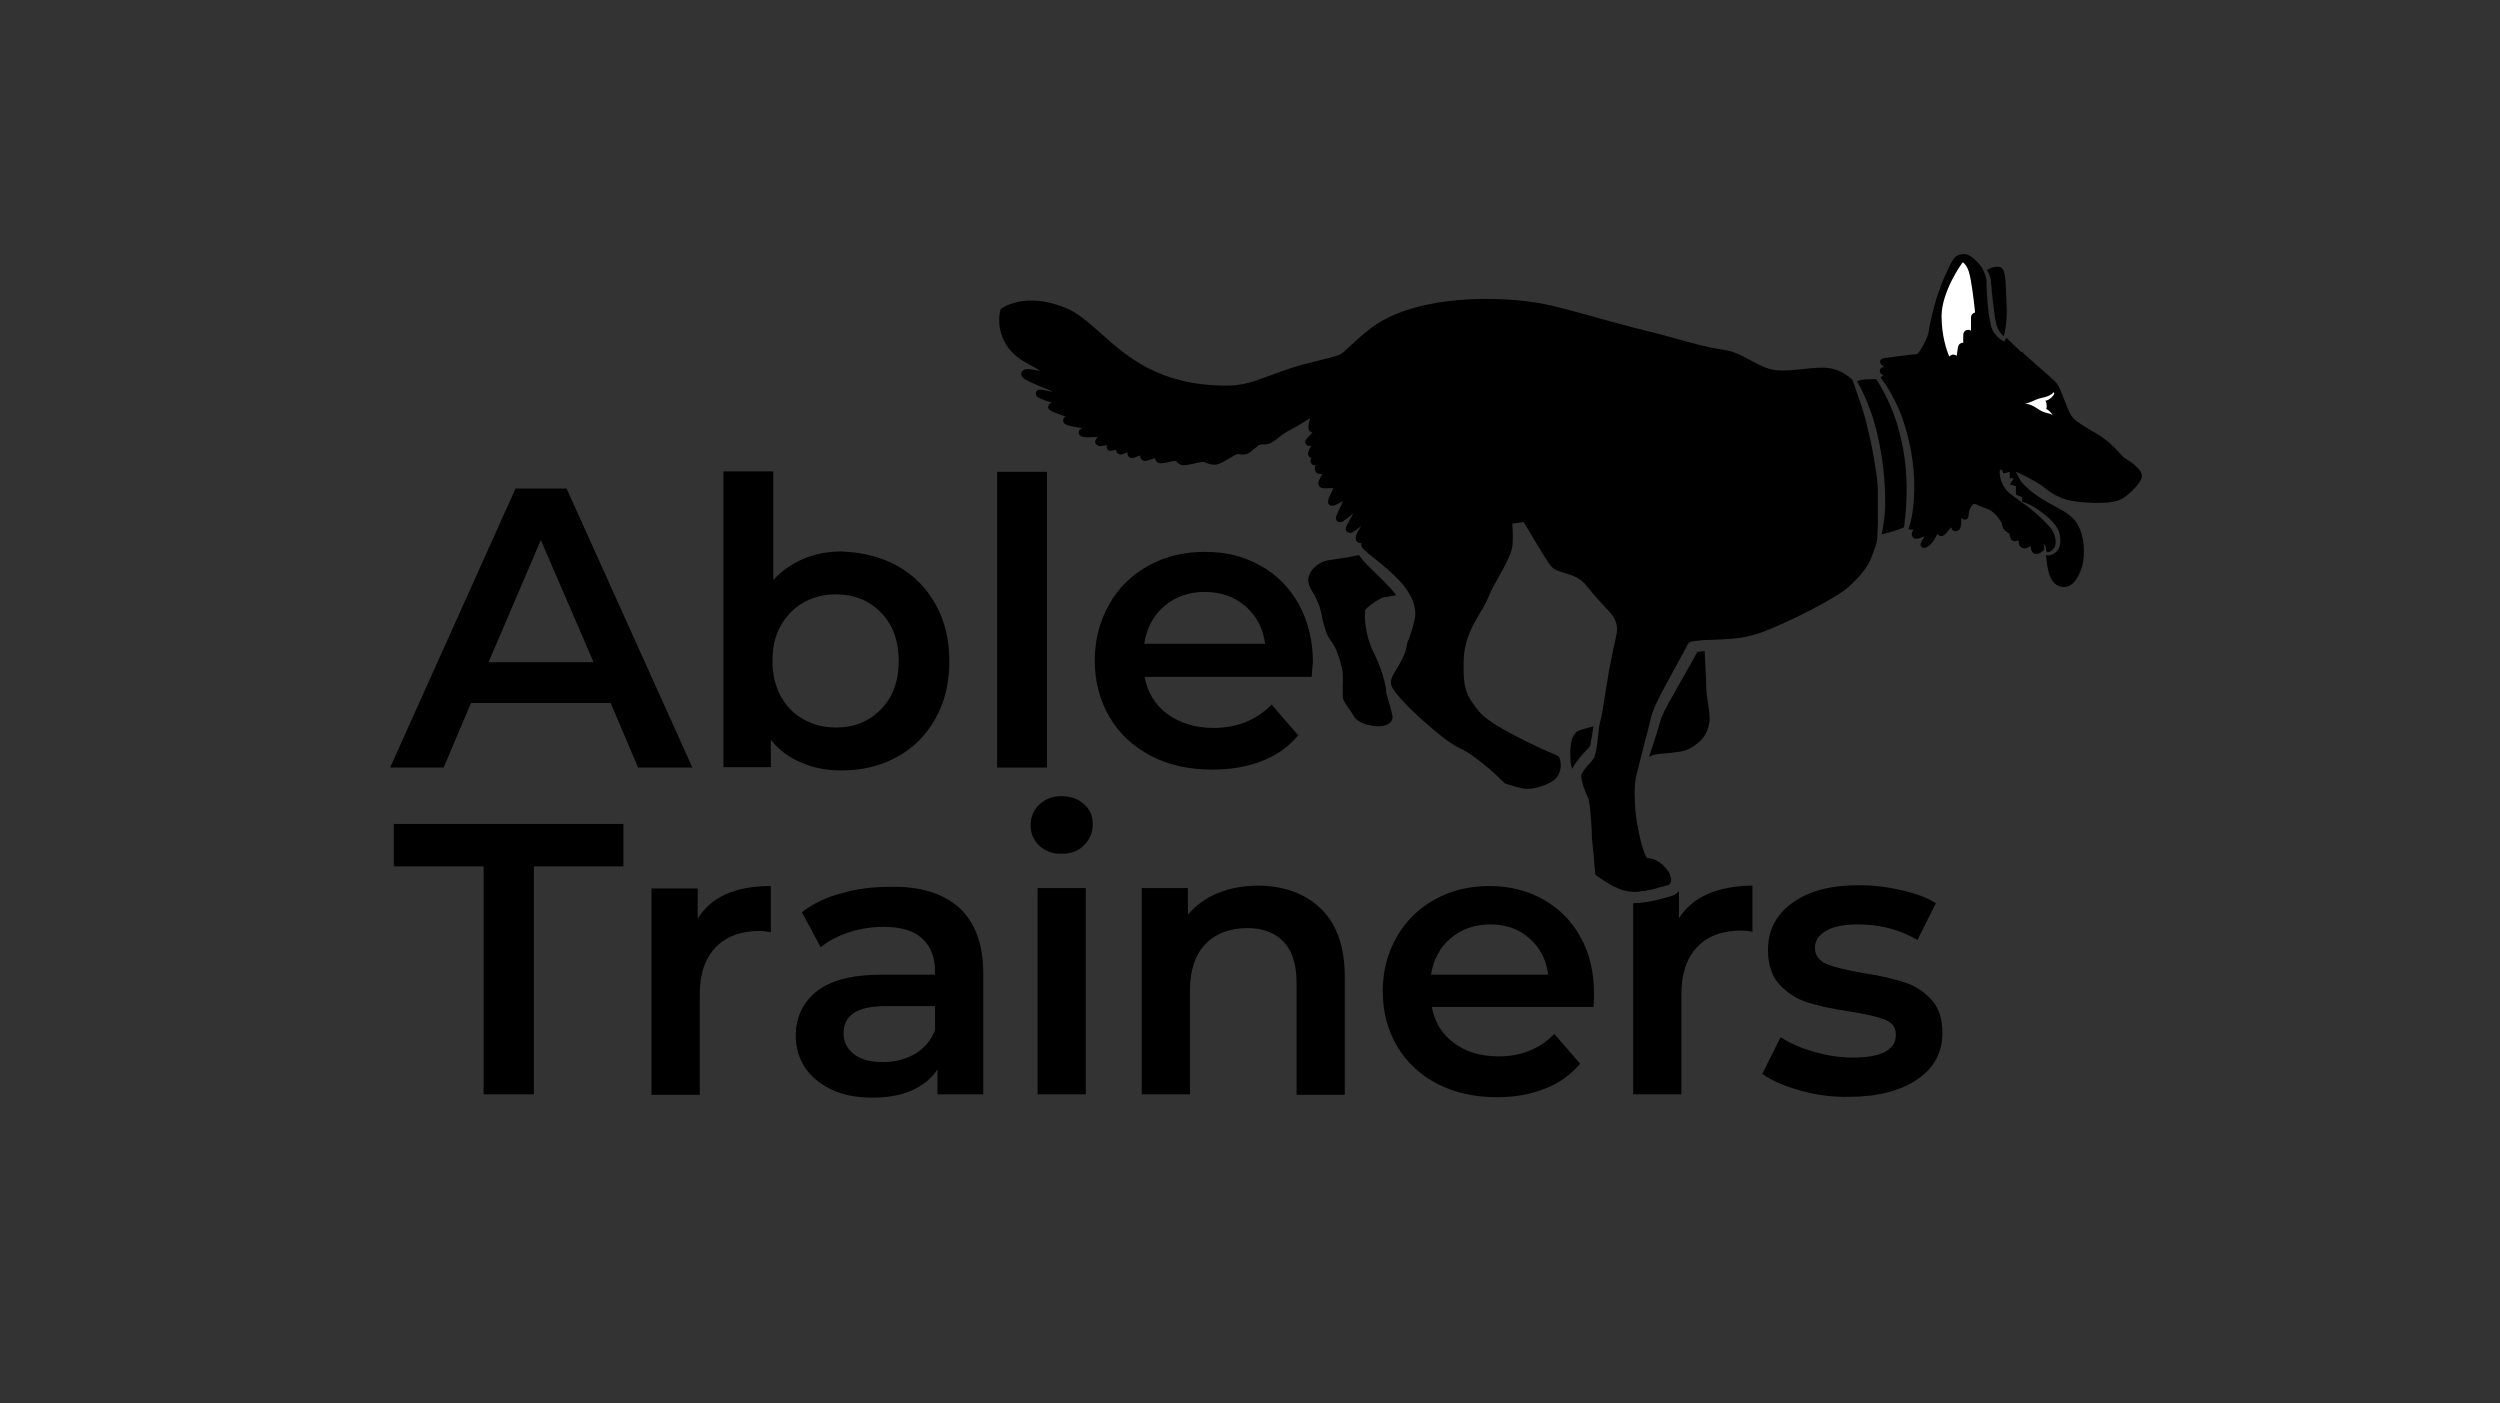 <?xml version="1.0" encoding="utf-8"?>
<!-- Generator: Adobe Illustrator 25.2.1, SVG Export Plug-In . SVG Version: 6.00 Build 0)  -->
<svg version="1.1" id="Layer_1" xmlns="http://www.w3.org/2000/svg" xmlns:xlink="http://www.w3.org/1999/xlink" x="0px" y="0px"
	 viewBox="0 0 612 343.5" style="enable-background:new 0 0 612 343.5;" xml:space="preserve">
<rect x="0" y="0" width="612" height="343.5" fill="#333333" stroke="none"/>
<style type="text/css">
	.st0{fill:url(#SVGID_1_);}
	.st1{fill:#FFFFFF;}
	.st2{fill:url(#SVGID_2_);}
	.st3{fill:url(#SVGID_3_);}
</style>
<g>
	<path d="M405.7,217.4h-6v0.9c0,0,0.1,0,0.1,0C401.6,218.3,403.9,217.9,405.7,217.4z"/>
	<path d="M411,224.8v-6.7c-0.4,0.5-1,1-1.7,1.2c-0.9,0.3-5.8,1.8-9.4,1.8c0,0-0.1,0-0.1,0v46.8h11.8v-24.5c0-5,1.3-8.9,3.9-11.6
		c2.6-2.7,6.2-4,10.8-4c0.8,0,1.7,0.1,2.7,0.3v-11.3C420.4,216.9,414.4,219.5,411,224.8z"/>
</g>
<g>
	<path d="M520.4,112.3c-0.6-0.3-1.2-1-1.9-1.8c-1.1-1.2-2.6-2.7-4.7-4l-1.7-1c-2.5-1.5-4.3-2.6-5-3.7c-0.5-0.7-1.3-2.7-1.9-4.3
		c-0.7-1.8-1.2-3-1.6-3.5c-0.4-0.6-2.2-2.2-5.1-4.7c-1.4-1.3-2.8-2.4-3.3-3c-0.1-0.1-0.3-0.3-0.3-0.2l-0.1,0.1l-3.4-3.3
		c-0.1-0.1-0.2-0.1-0.3-0.1l-0.4,0.7l0,0.1l-0.1,0c-0.2-0.1-0.9-0.5-1.1-0.7c0,0,0,0,0,0c-0.5-0.4-1-1-1.4-1.5
		c-0.6-0.9-0.8-2.1-1-3.1c-0.4-2.2-0.6-4.4-0.7-6.5c-0.1-1.1-0.1-2.2-0.1-3.3c-0.2-1-0.6-1.9-1-2.8c-1.3-1.9-3.1-3.5-4.4-3.5
		c-2.4,0-2.9,1.2-4.8,5.4c-2.1,4.5-3.7,11.4-3.9,13.3c-0.1,1.6-2.3,5.5-2.9,5.8c-1.2,0-7.5,0.9-8.3,1c-0.3,0.1-0.6,0.3-0.7,0.6
		c-0.1,0.3,0,0.7,0.2,0.9l0.7,0.7l-0.2,0c-0.4,0-0.7,0.3-0.8,0.7c-0.1,0.4,0.1,0.8,0.4,1l0.5,0.3c-0.3,0.1-0.6,0.3-0.7,0.6
		c1.9,2.4,3.3,5.1,4.5,7.8c0.7,1.6,1.2,3.2,1.7,4.9c0.5,1.7,0.8,3.3,1.2,5c0.6,3.4,0.9,6.8,0.8,10.3c-0.1,3-0.4,6.1-1.4,9
		c0.3,0.2,0.8,0.2,1.2,0.1c-0.3,0.6-0.6,1.3-0.2,1.8c0.5,0.8,1.4,0.5,2.7,0c0.1,0,0.1-0.1,0.2-0.1c-0.1,0.3-0.3,0.6-0.6,1.1
		c-0.2,0.4-0.6,1-0.1,1.5c0.3,0.3,0.8,0.3,1.2,0.1c1.4-0.9,1.9-1.8,2.3-2.6c0.1-0.2,0.2-0.5,0.4-0.7c0.1,0.2,0.3,0.4,0.6,0.5
		c0.3,0.1,0.7,0,1-0.2c0.4-0.3,0.8-0.8,1.2-1.3c0.1-0.2,0.3-0.4,0.5-0.6c0.2,0.4,0.4,0.8,0.8,0.9c0.2,0.1,0.7,0,0.9-0.1
		c0.8-0.4,0.8-1.5,0.8-2.7c0-0.1,0-0.2,0-0.4c0.1,0.1,0.2,0.1,0.3,0.2c0.3,0.2,0.6,0.3,1,0.1c0.3-0.1,0.5-0.5,0.5-0.8
		c0-0.5,0.2-2,1-2.7c0.3-0.3,0.4-0.4,1.6,0.2c0.5,0.2,1.1,0.5,1.8,0.7c1.3,0.4,2.6,1.6,3.7,3.5c0,0.1,0.1,0.3,0.1,0.4
		c0.1,0.4,0.1,0.8,0.4,1.1c0.2,0.3,0.6,0.6,0.9,0.8c0.1,0.1,0.4,0.2,0.4,0.3c0.1,0.1,0.2,0.5,0.2,0.7c0.1,0.3,0.2,0.5,0.3,0.7
		c0.4,0.6,1.1,0.5,1.5,0.4c0.1,0,0.3,0,0.3-0.1c0.1,0.1,0.1,0.2,0.1,0.5c0,0.4,0.1,1,0.8,1.3c0.8,0.4,1.5-0.1,2-0.4
		c0,0,0.1,0,0.1-0.1c0,0.1,0,0.2,0,0.3c0.1,0.5,0.2,1.6,1.3,1.7c0,0,0.1,0,0.1,0c0.7,0,1.3-0.4,1.9-1c0-0.1,0-0.2,0-0.3
		c0-0.4,0.1-0.7-0.2-1l0-0.1c1,0.4,0.4,1.7,1,2c0.8,0,1.4-0.7,1.8-1.3c0.3-0.7,0.3-1.6,0.1-2.3c-0.2-0.8-0.5-1.5-1-2.2
		c-1-1.2-2.2-2.4-3.4-3.5c-1.2-1-2.4-2-3.7-2.9v0c0,0,0,0-0.1,0c0,0-0.1-0.1-0.1-0.1l0,0c-0.7-0.6-1.5-1.1-2.3-1.7
		c-2.7-1.9-3.2-5.1-2.9-6.2c0.2,0,0.4,0,0.5,0.1c0.1,0.1,0.3,0.8,0.3,0.8l1.6-0.4v1.6h1l-1,1.5l1.5,0.4v2.1l1.5,0.6v1.1
		c1.6,0.5,3.1,1.3,4.4,2.3c1.4,1,2.6,2,3.8,3.5c0.6,0.9,1,1.8,1.1,2.7c0.1,1,0.2,2-0.4,3.1c-0.4,0.6-0.6,0.8-1.1,1.1
		c-0.5,0.3-1,0.6-1.8,0.4c-0.1,0-0.1-0.1-0.1-0.1c0,0.1,0,0.2,0,0.4c0.3,3.2,0.8,7.1,4,7.5c0.1,0,0.2,0,0.4,0c1.9,0,3.4-1.8,4.4-5
		c0.7-2.4,1-8.8-2.5-12.1c-1-0.9-2.2-1.6-3.7-2.4c-1.3-0.7-3-1.6-4.9-2.9c-3.6-2.5-4.4-4.3-4.4-4.4c0-0.1,0-0.1-0.1-0.2l-0.7-1.2
		c1.5,0.5,5,2.4,6,3.1c0.2,0.1,0.4,0.3,0.7,0.5c1.2,1,3.6,2.9,7,3.5c4.2,0.7,8.9,0.7,11.2,0c2.4-0.7,5.7-4.3,6-5.7
		C524.4,116.3,524.6,114.9,520.4,112.3z"/>
	<linearGradient id="SVGID_1_" gradientUnits="userSpaceOnUse" x1="490.23" y1="82.001" x2="490.215" y2="82.016">
		<stop  offset="2.108918e-02" style="stop-color:#ED2585"/>
		<stop  offset="0.209" style="stop-color:#CA2A88"/>
		<stop  offset="0.598" style="stop-color:#8A328E"/>
		<stop  offset="0.87" style="stop-color:#603592"/>
		<stop  offset="1" style="stop-color:#4E3594"/>
	</linearGradient>
	<path class="st0" d="M490.5,82.3L490.5,82.3c-0.2-0.2-0.4-0.3-0.5-0.5C490.1,81.9,490.3,82.1,490.5,82.3z"/>
	<path class="st1" d="M502.8,96c-1.4,1.4-2.9,1.2-4.3,1.8c-1.4,0.7-2.9,1.1-2.9,1.1s1.1-0.3,3.1,1.1c2.2,1.5,3,0.9,3.8,1.7
		c-0.3-0.6-0.8-1.2-1.6-1.6c0,0,0.2-0.2,0.1-1.1c-0.1-1-0.4-0.9-0.4-0.9C501.4,98.2,503.3,96.6,502.8,96z"/>
	<g>
		<path d="M487.3,68.2c0,0.2,0.1,0.4,0.1,0.5l0,0.4c0,0.3,0,0.5,0.1,0.8l0.1,1.6c0.2,2.2,0.5,4.3,0.8,6.4c0.1,0.5,0.2,1,0.3,1.5
			c0.1,0.5,0.3,0.8,0.5,1.3c0.2,0.4,0.5,0.8,0.8,1.1c0.1,0.2,0.3,0.4,0.5,0.5l0,0c0.6-1.9,0.9-5.3,0.7-7.8c0-0.7-0.1-1.5-0.1-2.4
			c-0.1-4.4-0.3-6.8-1.9-6.8c-1-0.1-2.2,0.4-2.8,0.8C486.8,66.7,487.1,67.4,487.3,68.2z"/>
	</g>
	<path d="M460.6,130.8c2.1-0.5,3.6-0.9,5.5-1.7c0.9-6.5,0.9-13.1-0.2-19.1c-1.1-6.2-3.1-11.7-6.6-17.2c-1.8,0.1-3-0.1-4.7,0.5
		c1.3,2.3,2.4,4.8,3.3,7.3c0.7,1.7,1.1,3.6,1.6,5.4c0.4,1.8,0.8,3.6,1.1,5.5c0.6,3.7,0.9,7.4,0.9,11.1c0,1.9-0.1,3.7-0.4,5.6
		C461,129.1,460.8,129.9,460.6,130.8z"/>
	<path d="M336.3,159.8c-2.2-4.4-2.3-8.8-2.1-10.4c0.3-0.8,3.8-3.1,4.6-3.2c0.5,0,1.8-0.3,3-0.5c-0.3-0.3-0.5-0.6-0.8-1
		c-1.8-2.1-4-4.1-6.2-6.3c-0.8-0.8-1.5-1.6-2.1-2.5c-1.9,0.4-3.7,0.7-5.2,0.9c-1.1,0.2-2.1,0.3-2.6,0.4c-2.3,0.5-4.2,2.3-4.6,4.2
		c-0.2,1.3,0.3,2.3,1,3.5c0.3,0.5,0.7,1.1,1,1.9c0.8,1.6,0.9,2.3,1.2,3.5c0.1,0.6,0.2,1.3,0.5,2.2c0.6,2.7,1.3,3.7,2.1,4.8l0.4,0.6
		c0.9,1.4,2.1,5.4,2.2,6.8c0.1,1.1,0,3,0,4.3c0,0.5,0,1,0,1.4c0,1,0.8,2.1,1.6,3.2c0.4,0.5,0.7,1,0.9,1.4c0.8,1.6,2.9,2.6,5.9,2.8
		c0.2,0,0.4,0,0.5,0c1.1,0,2-0.3,2.6-0.8c0.7-0.6,0.7-1.4,0.7-1.6c0-0.1,0-0.5-1.6-6C339.5,169.3,338.9,165,336.3,159.8z"/>
	<linearGradient id="SVGID_2_" gradientUnits="userSpaceOnUse" x1="414.974" y1="159.733" x2="414.974" y2="159.739">
		<stop  offset="0" style="stop-color:#AD3092"/>
		<stop  offset="0.213" style="stop-color:#863A96"/>
		<stop  offset="0.362" style="stop-color:#6C3D98"/>
		<stop  offset="0.668" style="stop-color:#5C3995"/>
		<stop  offset="0.973" style="stop-color:#4E3594"/>
	</linearGradient>
	<polygon class="st2" points="415,159.7 415,159.7 415,159.7 	"/>
	<path d="M417.7,168.3c0-1.8-0.3-6.1-0.4-8.9c0,0,0,0,0,0c-0.6,0-1.2,0.1-1.7,0.2c-0.1,0-0.1,0-0.1,0c-0.6,1.1-1.1,2-1.6,2.9
		l-3.8,6.7c-1.2,2.2-2.6,4.5-3.4,6.5l-1.1,3.7c-0.4,1.2-0.8,2.5-1.2,3.7l-0.7,2.1l0.9-0.3c0.8-0.3,2-0.4,3.3-0.5
		c0.6,0,1.2-0.1,1.8-0.2c2.3-0.2,3.9-0.6,5.8-2.2c2-1.6,2.6-3.2,2.9-4.9c0.3-1.1,0-3.1-0.3-5.1C417.9,170.7,417.7,169.4,417.7,168.3
		z"/>
	<path d="M459.7,121.1c0-3.6-0.4-5.5-1-9.1c-0.6-3.6-1.2-6-2.1-9.6c-0.7-2.7-2.2-6.7-3.1-9.4c-0.7-0.7-1.8-1.6-3.8-2.4
		c-2.4-0.9-5-0.6-7.9-0.3c-1.7,0.2-3.7,0.4-5.8,0.4c-2.9,0-5-1.2-7.3-2.4c-2-1.1-4.1-2.3-6.9-2.7c-3.6-0.5-7.2-1.5-11.5-2.7
		c-2.5-0.7-5.1-1.4-8-2.1c-2.9-0.7-6.4-1.7-10.2-2.7c-6.3-1.8-12.9-3.6-16.5-4.1c-12.4-1.8-30.3-1.1-40.1,6.4
		c-2.7,2.1-4.2,3.6-5.3,4.6c-1,1-1.6,1.5-2.4,1.9c-0.7,0.3-3.2,0.9-5.5,1.5c-2.2,0.5-4.4,1.1-5.9,1.6c-2.2,0.7-4,1.4-5.7,2
		c-3.8,1.4-6.7,2.5-10.8,2.4c-16.1-0.1-24.1-7.1-30.4-12.8c-3.1-2.7-5.7-5.1-8.8-6.3c-9.7-3.9-15.2,0-15.5,0.2
		c-0.2,0.1-0.3,0.3-0.3,0.5c-0.1,0.2-1.3,4.6,1.9,9.1c1.6,2.2,3.8,3.4,5.8,4.5c0.8,0.4,1.5,0.8,2.1,1.2c-2.7-0.5-3.9-0.7-4.5,0.1
		c-0.1,0.1-0.4,0.7,0,1.3c0.5,0.7,2,1.4,6.6,3.3c0.3,0.1,0.6,0.2,0.9,0.4c-0.2,0-0.5-0.1-0.7-0.1c-2.5-0.5-2.9-0.6-3.3,0.1
		c-0.2,0.3-0.1,0.8,0.1,1.1c0.3,0.4,1.1,0.7,3.7,1.6c-0.4,0.1-0.6,0.2-0.8,0.6c-0.2,0.3-0.1,0.9,0.2,1.1c0.4,0.4,1.5,0.8,4,1.7
		c-0.3,0.1-0.5,0.3-0.6,0.6c-0.1,0.4,0,0.9,0.3,1.1c0.6,0.5,1.7,0.7,4.3,1.1c0,0,0.1,0,0.1,0c-0.6,0.2-0.8,0.4-0.9,0.9
		c-0.1,0.4,0.1,0.8,0.4,1c0.6,0.4,1.7,0.4,3.5,0.3c0.2,0,0.5,0,0.8,0c-0.4,0.3-0.7,0.7-0.7,1.2c0,0.4,0.3,0.7,0.7,0.9
		c0.3,0.2,0.7,0.1,2.2-0.1c-0.1,0.2-0.1,0.4-0.1,0.6c0.1,0.3,0.3,0.6,0.6,0.7c0.5,0.2,1,0,1.7-0.3c0,0.2,0,0.4,0.1,0.6
		c0.1,0.2,0.4,0.5,0.6,0.6c0.5,0.2,1.1,0,2.1-0.5c0,0.3,0,0.5,0.1,0.8c0.1,0.2,0.4,0.5,0.7,0.6c0.5,0.1,1-0.1,2-0.5
		c0.1,0,0.2-0.1,0.3-0.1c0,0.3,0,0.5,0.2,0.8c0.2,0.3,0.5,0.5,0.8,0.5c0.5,0.1,1-0.1,1.9-0.4c0.2-0.1,0.5-0.2,0.7-0.2
		c0.2,0.7,0.6,1.1,1.2,1.2c0.6,0.1,1.4-0.1,2.2-0.3c0.6-0.1,1.3-0.3,1.6-0.3c0.1,0,0.1,0,0.3,0.2c0.3,0.3,0.7,0.8,1.6,0.9
		c0.8,0,1.7-0.2,2.7-0.4c0.8-0.2,1.6-0.4,2.1-0.4c0,0,0,0,0,0c0.4,0,0.7,0.1,1.1,0.3c0.6,0.2,1.3,0.5,2.4,0.3
		c0.9-0.2,1.9-0.8,2.9-1.4c0.7-0.4,1.4-0.9,2-1.1c0.2-0.1,0.4,0,0.7,0c0.4,0.1,1,0.2,1.8-0.1c0.6-0.2,1.1-0.7,1.7-1.2
		c0.4-0.3,0.9-0.7,1.1-0.9c0.4-0.2,0.8-0.2,1.2-0.2c0.5,0,1.2,0,1.9-0.4c0.7-0.4,1.4-0.9,2.1-1.5c0.5-0.4,1-0.8,1.4-1
		c2.4-1.3,4.4-2.5,6-3.5c-0.2,0.7-0.4,1.5-0.4,2.3c0,0.8,0.5,1.1,1,1.2c-0.1,0.1-0.2,0.2-0.3,0.3c-1,1-1.4,1.4-1.5,2
		c0,0.3,0.2,0.6,0.4,0.8c0.3,0.2,0.6,0.2,1.1,0.1c-0.6,1-0.8,1.5-0.8,2c0,0.3,0.2,0.6,0.4,0.8c0.1,0.1,0.3,0.1,0.4,0.2
		c-0.1,0.3-0.2,0.6-0.2,0.8c0,0.3,0.2,0.6,0.4,0.8c0.3,0.2,0.6,0.2,0.9,0.1c-0.2,0.4-0.3,0.8-0.2,1.2c0.2,1,1.2,1.1,1.8,1
		c-0.1,0.1-0.1,0.3-0.2,0.4c-0.5,1-0.9,1.6-0.7,2.3c0.3,0.9,1.3,0.9,2.7,0.8c0.3,0,0.6,0,0.9,0c-0.1,0.3-0.3,0.6-0.4,0.9
		c-0.7,1.4-1.1,2.2-0.8,2.9c0.6,1,1.7,0.4,3.5-0.6c0,0,0.1,0,0.1-0.1c-0.2,0.3-0.3,0.7-0.4,0.9c-1.3,2.8-1.6,3.3-1.2,3.9
		c0.1,0.2,0.4,0.4,0.7,0.4c0.6,0.1,0.9-0.1,3.4-2.1c0,0.1-0.1,0.1-0.1,0.2c-1.7,2.9-1.9,3.3-1.7,3.9c0.1,0.3,0.4,0.5,0.7,0.6
		c0.6,0.2,1.1-0.1,3-1.6c-1.1,1.7-1.8,3-1,3.8c0.3,0.3,0.7,0.4,1.1,0.3c-0.1,0.4-0.1,0.8,0.2,1.2l0.3,0.3c0.1,0.1,0.2,0.2,0.3,0.3
		c0.6,0.6,1.3,1.2,2,1.7c2.4,1.9,4.8,3.9,6.9,6.2c2,2.3,3.8,5.3,3.4,8.5c-0.4,2.2-1.1,4.3-1.9,6.3c-0.1,0.8-0.3,1.6-0.5,2.2
		c-0.7,1.8-1.5,3.2-2.2,4.3c-0.9,1.5-1.6,2.7-1.2,3.9c0.9,2.9,12.7,13.6,16.8,15.4c4,1.7,10.8,8.3,10.8,8.4c0.1,0.1,0.2,0.2,0.3,0.2
		c0.4,0.1,4.1,1.5,5.9,1.3c1.5-0.1,6.1-1.1,7.2-3.6c1-2.3,0.1-4,0.1-4.1c-0.1-0.2-0.3-0.3-0.4-0.4l-3.7-1.6
		c-0.1-0.1-12.8-5.7-15.5-9.2c-2.9-3.7-4-5-3.8-12.4c0.1-5.2,2.3-8.9,4.1-11.9c0.8-1.3,1.5-2.6,2-3.8c0.5-1.4,1.5-3.1,2.5-4.9
		c1.6-2.9,3.3-5.9,3.4-8.1c0.1-2.2,0-3.9-0.1-4.9l2.8-0.4c1.2,2,5.3,9,6.6,10.7c0.8,1,2.1,1.4,3.5,1.8c1.7,0.5,3.7,1.1,5.3,3.1
		c1.9,2.4,3.5,4.1,4.7,5.4c0.7,0.7,1.2,1.3,1.5,1.7c0.8,1,1.5,2.8,1.2,4.3c-0.1,0.6-0.5,2.6-1.1,5.2c-0.2,1.2-0.5,2.6-0.8,4.1
		c-0.2,1.4-0.5,2.9-0.7,4.3c-0.4,2.2-0.7,4.5-1.1,6.7c-0.2,1.1-0.6,2.2-0.7,3.3L391,182c-0.2,1.1-0.3,2.2-0.7,3.4
		c-0.6,1-1.5,1.8-2.2,2.7c-0.3,0.4-0.7,0.9-0.9,1.3c-0.2,0.4-0.1,1,0,1.5c0.2,1.1,0.6,2.1,1,3.2c0.2,0.5,0.5,1,0.7,1.6
		c0.1,0.6,0.2,1.1,0.3,1.7c0.1,1.1,0.2,2.3,0.3,3.4c0.1,1.5,0.2,2.9,0.2,4.4c0.3,2.7,0.6,5.7,0.8,8.6c0,0.3,0.2,0.5,0.4,0.6
		c0.2,0.1,4.4,3.4,7.7,3.8c0.4,0.1,0.7,0.1,1.1,0.1c3.4,0,8.4-1.6,8.6-1.6c0.2-0.1,0.5-0.3,0.6-0.5c0.4-0.9,0.1-2.1-0.8-3.3
		c-1.1-1.5-3.1-2.9-4.8-2.8c-1.1-0.9-2.7-8.1-3-12.2l0,0c-0.1-2.3-0.3-4.7,0.1-7.1c0-0.3,0.1-0.7,0.2-1.1c0.1-0.3,0.2-0.7,0.3-1.1
		c0.5-2,1-4,1.5-6c0.7-2.5,1.3-5,1.9-7.5c0.8-2.5,2.1-4.8,3.3-7.1c1.2-2.3,2.5-4.5,3.7-6.8c0.6-1.1,1.3-2.3,1.8-3.4
		c0.2-0.4,0.6-0.6,0.9-0.7c0.3-0.1,0.7-0.2,1-0.2c0.7-0.1,1.3-0.1,2-0.2c3.1-0.1,6.3-0.2,9.3-0.6c1.6-0.3,3.1-0.7,4.7-1.2
		c7-2.6,18.3-8.4,21.4-11.1c3.6-3.2,5-5.6,5.5-6.8c0.5-1.3,1.8-4.2,1.7-6c0-0.9,0.1-1.8,0.1-2.7
		C459.7,126.4,459.7,122.9,459.7,121.1z"/>
	<linearGradient id="SVGID_3_" gradientUnits="userSpaceOnUse" x1="415.687" y1="158.913" x2="415.656" y2="159.089">
		<stop  offset="0" style="stop-color:#AD3092"/>
		<stop  offset="0.213" style="stop-color:#863A96"/>
		<stop  offset="0.362" style="stop-color:#6C3D98"/>
		<stop  offset="0.668" style="stop-color:#5C3995"/>
		<stop  offset="0.973" style="stop-color:#4E3594"/>
	</linearGradient>
	<path class="st3" d="M415.7,158.9L415.7,158.9c0,0.1-0.1,0.1-0.1,0.2c0,0,0,0,0,0C415.7,159,415.7,158.9,415.7,158.9z"/>
	<path d="M384.5,186.7c0.1,0.6,0.2,1.1,0.4,1.5c0.4-0.9,0.8-1.3,1.1-1.8l1.1-1.4c0.3-0.4,2-2.1,2.1-2.3c0-0.1,0.2-0.6,0.2-0.9
		l0.3-1.6l0.4-2.4c-2,0.5-3.4,0.9-3.9,1.2C384.2,180.4,384.3,183.8,384.5,186.7z"/>
	<path class="st1" d="M479,87.1l0.3-2.1c0.1-0.5,0.4-0.9,0.8-1c0.2-0.1,0.4-0.1,0.5-0.1V82c0-0.4,0.2-0.9,0.6-1.1
		c0.4-0.2,0.9-0.2,1.2,0l0.1,0.1v-3.3c0-0.5,0.3-0.9,0.7-1.1c0.1,0,0.2-0.1,0.3-0.1c-0.3-3-0.9-7.9-1.5-9.9
		c-0.5-1.6-1.2-2.2-1.5-2.4c-0.3,0.3-5.2,7.2-5.2,13.2c0,4.7,1.2,8.3,1.9,9.9c0.2-0.3,0.5-0.4,0.8-0.5
		C478.4,86.8,478.7,86.9,479,87.1L479,87.1z"/>
</g>
<path d="M149.5,172.1h-34.2l-6.7,15.8H95.5l30.7-68.3h12.5l30.8,68.3h-13.3L149.5,172.1z M145.3,162.1l-12.9-29.9l-12.8,29.9H145.3z
	"/>
<path d="M219.6,138.5c4,2.2,7.1,5.3,9.4,9.4c2.3,4,3.4,8.7,3.4,14c0,5.3-1.1,9.9-3.4,14c-2.3,4.1-5.4,7.2-9.4,9.4
	c-4,2.2-8.5,3.3-13.6,3.3c-3.6,0-6.8-0.6-9.8-1.9c-3-1.2-5.5-3.1-7.5-5.6v6.7h-11.6v-72.4h12.2v26.6c2.1-2.3,4.5-4,7.4-5.2
	c2.8-1.2,5.9-1.8,9.3-1.8C211.1,135.2,215.6,136.3,219.6,138.5z M215.7,173.6c2.9-3,4.3-6.9,4.3-11.8c0-4.9-1.4-8.8-4.3-11.8
	c-2.9-3-6.6-4.5-11.1-4.5c-2.9,0-5.6,0.7-7.9,2c-2.3,1.3-4.2,3.2-5.6,5.7c-1.4,2.5-2,5.3-2,8.6c0,3.3,0.7,6.1,2,8.6
	c1.4,2.5,3.2,4.4,5.6,5.7c2.3,1.3,5,2,7.9,2C209.1,178.1,212.8,176.6,215.7,173.6z"/>
<path d="M244.1,115.5h12.2v72.4h-12.2V115.5z"/>
<path d="M321.1,165.7h-40.9c0.7,3.8,2.6,6.9,5.6,9.1c3,2.2,6.8,3.4,11.3,3.4c5.7,0,10.4-1.9,14.2-5.7l6.5,7.5
	c-2.3,2.8-5.3,4.9-8.9,6.3c-3.6,1.4-7.6,2.1-12.1,2.1c-5.7,0-10.8-1.1-15.1-3.4c-4.4-2.3-7.7-5.4-10.1-9.5
	c-2.4-4.1-3.6-8.7-3.6-13.8c0-5.1,1.2-9.6,3.5-13.7c2.3-4.1,5.5-7.2,9.6-9.5c4.1-2.3,8.7-3.4,13.9-3.4c5.1,0,9.6,1.1,13.6,3.4
	c4,2.2,7.1,5.4,9.4,9.5c2.2,4.1,3.4,8.8,3.4,14.1C321.3,163,321.2,164.2,321.1,165.7z M285,148.4c-2.7,2.3-4.3,5.4-4.9,9.2h29.6
	c-0.5-3.8-2.1-6.8-4.8-9.2c-2.7-2.3-6-3.5-10-3.5C291,144.9,287.7,146.1,285,148.4z"/>
<path d="M118.3,212.1H96.4v-10.4h56.2v10.4h-21.9v55.8h-12.3V212.1z"/>
<path d="M188.7,216.9v11.3c-1-0.2-1.9-0.3-2.7-0.3c-4.6,0-8.2,1.3-10.8,4c-2.6,2.7-3.9,6.5-3.9,11.6v24.5h-11.8v-50.5h11.3v7.4
	C174.1,219.5,180.1,216.9,188.7,216.9z"/>
<path d="M234.8,222.2c3.9,3.6,5.9,8.9,5.9,16.1v29.6h-11.2v-6.1c-1.5,2.2-3.5,3.9-6.2,5.1c-2.7,1.2-5.9,1.8-9.7,1.8
	s-7.1-0.6-9.9-1.9c-2.8-1.3-5-3.1-6.6-5.4c-1.5-2.3-2.3-4.9-2.3-7.8c0-4.5,1.7-8.2,5.1-10.9c3.4-2.7,8.7-4.1,15.9-4.1h13.1v-0.8
	c0-3.5-1.1-6.2-3.2-8.1c-2.1-1.9-5.2-2.8-9.4-2.8c-2.8,0-5.6,0.4-8.4,1.3c-2.7,0.9-5.1,2.1-7,3.7l-4.6-8.6c2.6-2,5.8-3.6,9.6-4.6
	c3.7-1.1,7.7-1.6,11.8-1.6C225.2,216.9,230.9,218.7,234.8,222.2z M224,258c2.3-1.4,3.9-3.3,4.9-5.8v-5.9h-12.2
	c-6.8,0-10.2,2.2-10.2,6.7c0,2.1,0.9,3.8,2.6,5.1c1.7,1.3,4.1,1.9,7.1,1.9C219.1,260,221.7,259.3,224,258z"/>
<path d="M254.5,207.1c-1.5-1.4-2.2-3-2.2-5.1c0-2,0.7-3.7,2.2-5.1c1.5-1.4,3.2-2,5.4-2c2.1,0,3.9,0.6,5.4,1.9
	c1.5,1.3,2.2,2.9,2.2,4.9c0,2.1-0.7,3.8-2.1,5.2s-3.2,2.1-5.4,2.1C257.8,209.1,256,208.4,254.5,207.1z M254,217.4h11.8v50.5H254
	V217.4z"/>
<path d="M323.4,222.5c3.8,3.7,5.8,9.2,5.8,16.6v28.9h-11.8v-27.4c0-4.4-1-7.7-3.1-10c-2.1-2.2-5-3.4-8.9-3.4
	c-4.3,0-7.8,1.3-10.3,3.9c-2.5,2.6-3.8,6.4-3.8,11.3v25.5h-11.8v-50.5h11.3v6.5c2-2.3,4.4-4.1,7.4-5.3c3-1.2,6.3-1.8,10-1.8
	C314.4,216.9,319.5,218.7,323.4,222.5z"/>
<path d="M390.1,246.5h-39.6c0.7,3.7,2.5,6.7,5.4,8.8c2.9,2.2,6.6,3.3,10.9,3.3c5.5,0,10.1-1.8,13.7-5.5l6.3,7.3
	c-2.3,2.7-5.1,4.8-8.6,6.1c-3.5,1.4-7.4,2.1-11.7,2.1c-5.5,0-10.4-1.1-14.7-3.3c-4.2-2.2-7.5-5.3-9.8-9.2c-2.3-3.9-3.5-8.4-3.5-13.4
	c0-4.9,1.1-9.3,3.4-13.3c2.2-3.9,5.3-7,9.3-9.2c4-2.2,8.4-3.3,13.4-3.3c4.9,0,9.3,1.1,13.2,3.3c3.9,2.2,6.9,5.2,9.1,9.2
	c2.2,3.9,3.3,8.5,3.3,13.7C390.2,243.8,390.2,245,390.1,246.5z M355.1,229.7c-2.6,2.2-4.2,5.2-4.8,8.9H379c-0.5-3.7-2-6.6-4.6-8.9
	c-2.6-2.3-5.8-3.4-9.6-3.4C360.9,226.3,357.7,227.5,355.1,229.7z"/>
<path d="M440.8,267c-3.9-1.1-7-2.4-9.4-4.1l4.5-9c2.3,1.5,5,2.7,8.2,3.6c3.2,0.9,6.3,1.4,9.4,1.4c7.1,0,10.6-1.9,10.6-5.6
	c0-1.8-0.9-3-2.7-3.7c-1.8-0.7-4.7-1.4-8.7-2c-4.2-0.6-7.6-1.4-10.2-2.2c-2.6-0.8-4.9-2.3-6.8-4.3c-1.9-2-2.9-4.9-2.9-8.6
	c0-4.8,2-8.6,6-11.5c4-2.9,9.4-4.3,16.2-4.3c3.5,0,6.9,0.4,10.4,1.2c3.5,0.8,6.3,1.8,8.5,3.2l-4.5,9c-4.3-2.5-9.1-3.8-14.5-3.8
	c-3.5,0-6.1,0.5-7.9,1.6c-1.8,1-2.7,2.4-2.7,4.1c0,1.9,1,3.2,2.9,4c1.9,0.8,4.9,1.5,8.9,2.2c4,0.6,7.3,1.4,9.9,2.2
	c2.6,0.8,4.8,2.2,6.7,4.2c1.9,2,2.8,4.7,2.8,8.3c0,4.7-2,8.5-6.1,11.3c-4.1,2.8-9.7,4.3-16.7,4.3C448.8,268.6,444.8,268.1,440.8,267
	z"/>
</svg>
